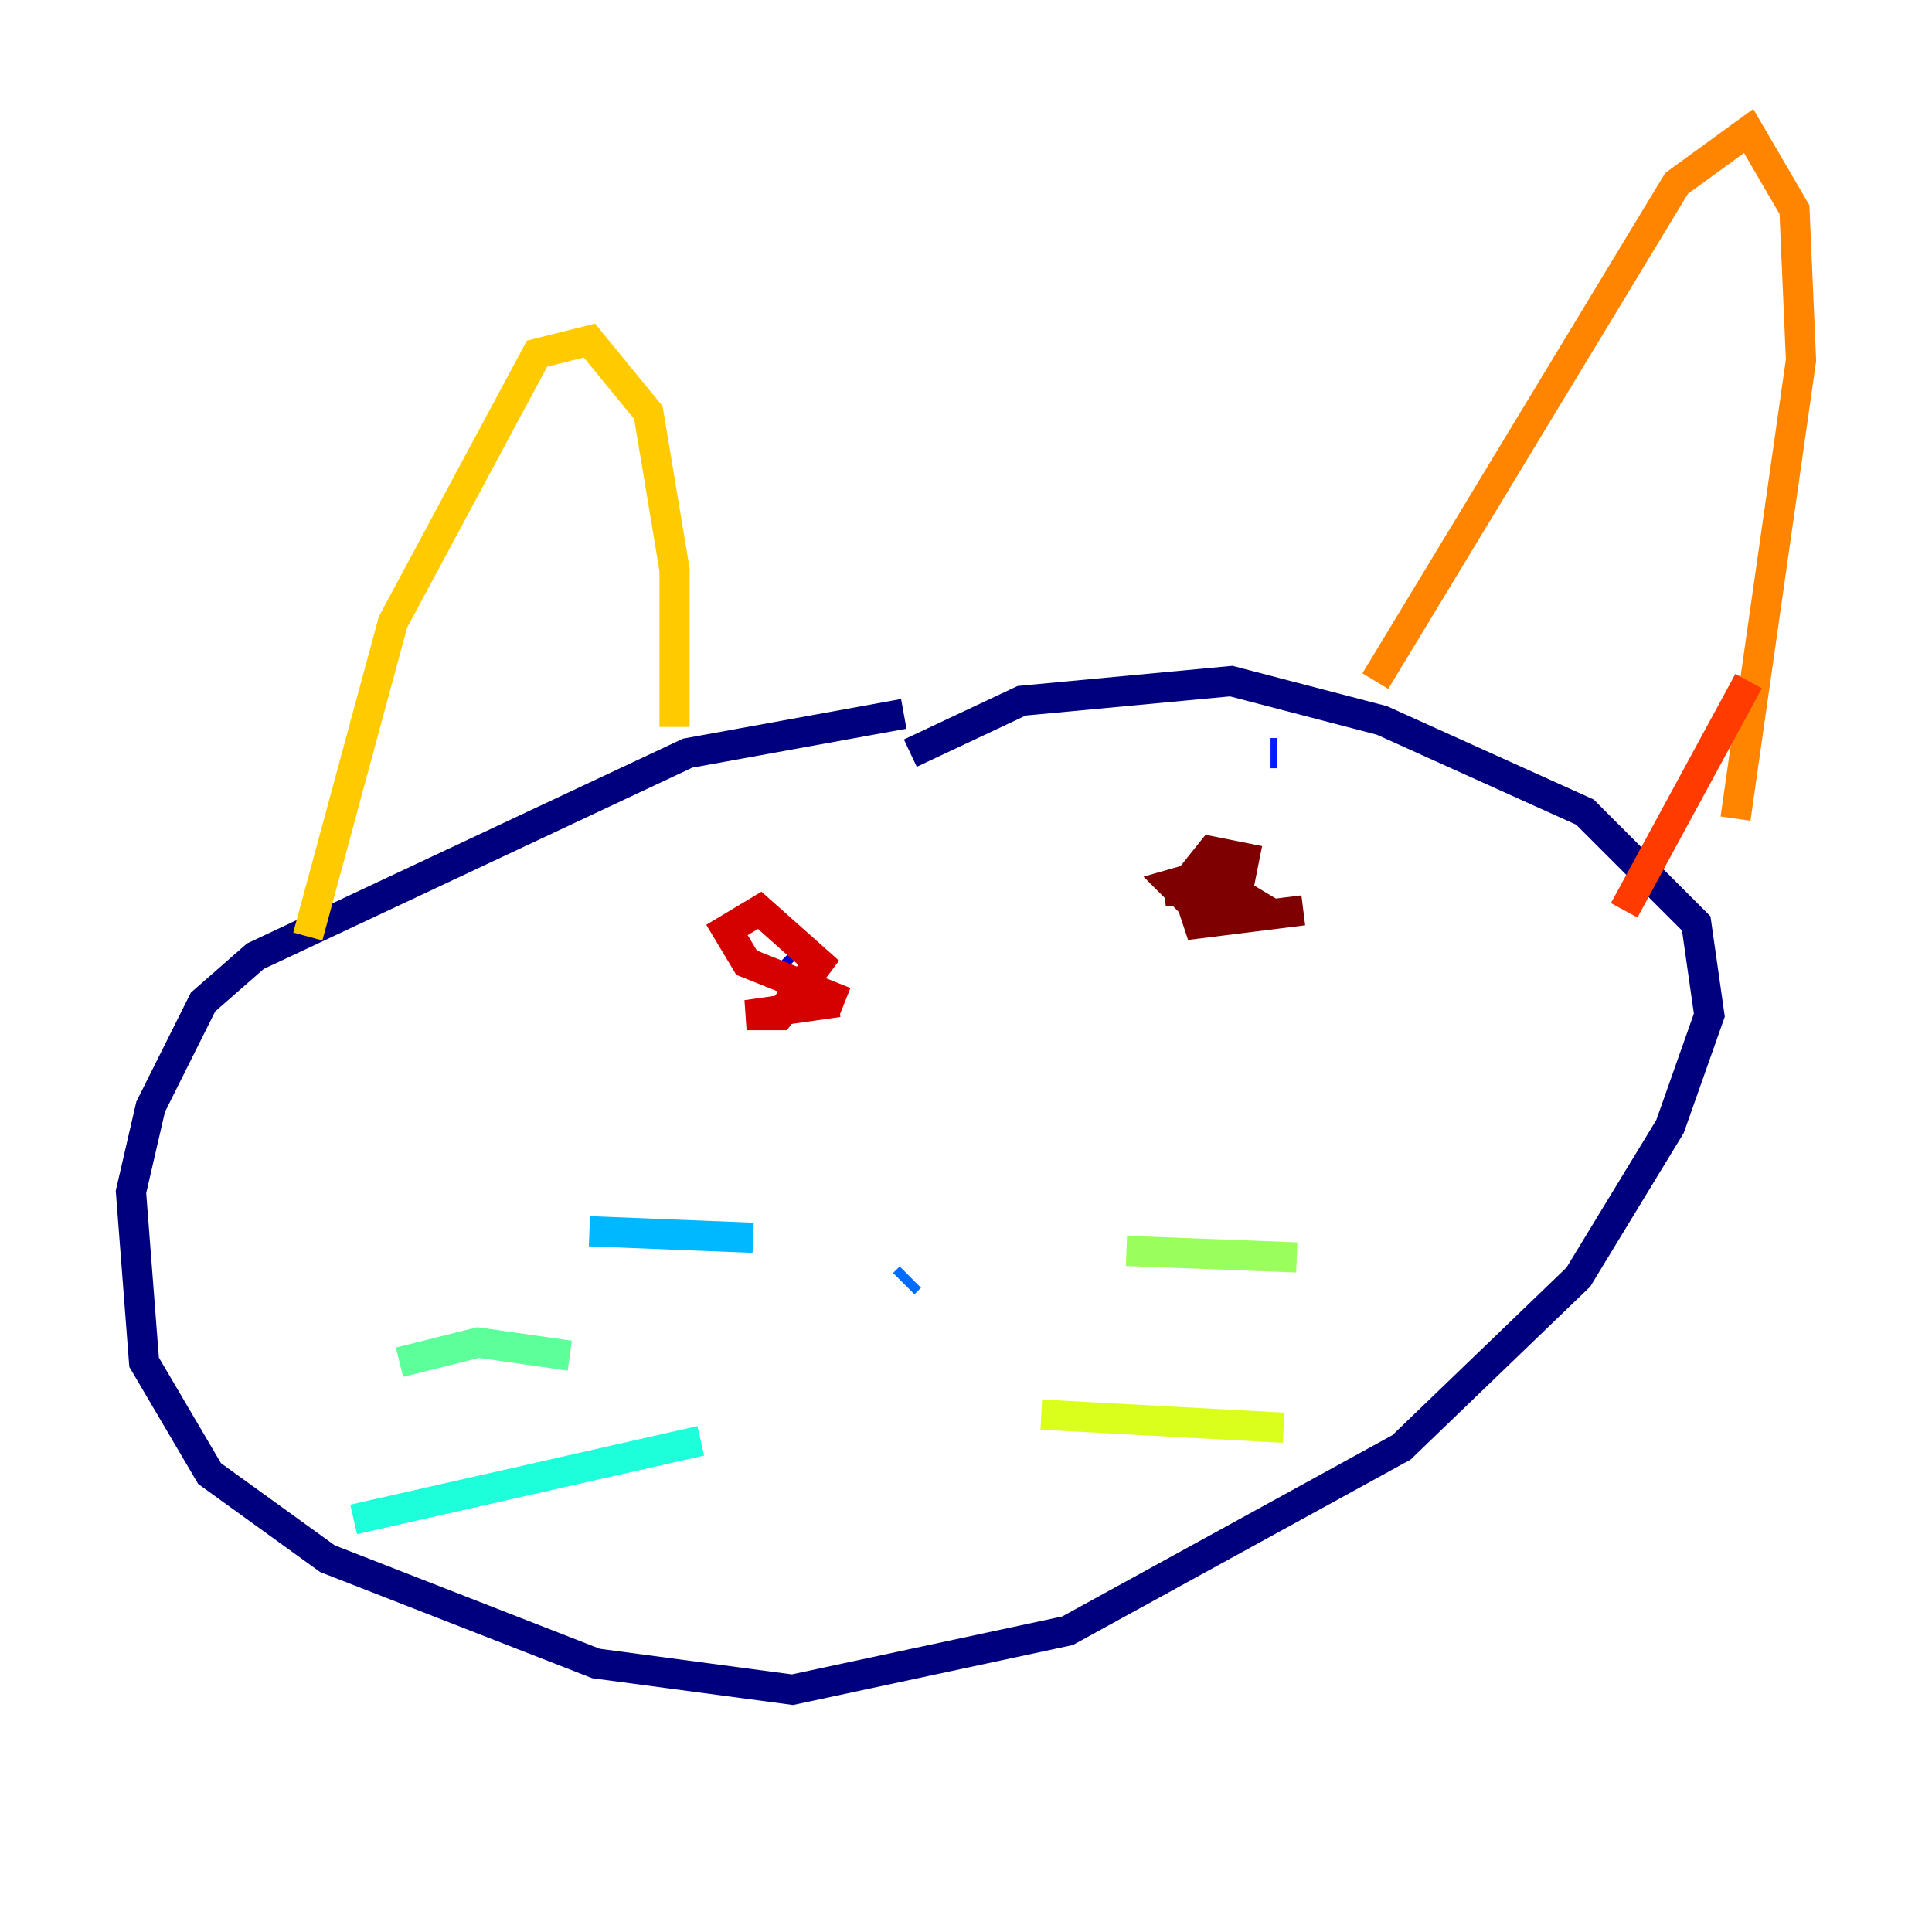 <?xml version="1.0" encoding="utf-8" ?>
<svg baseProfile="tiny" height="128" version="1.2" viewBox="0,0,128,128" width="128" xmlns="http://www.w3.org/2000/svg" xmlns:ev="http://www.w3.org/2001/xml-events" xmlns:xlink="http://www.w3.org/1999/xlink"><defs /><polyline fill="none" points="59.878,47.295 45.559,49.898 16.922,63.349 13.451,66.386 9.98,73.329 8.678,78.969 9.546,90.251 13.885,97.627 21.695,103.268 39.485,110.21 52.502,111.946 70.725,108.041 92.854,95.891 104.57,84.61 110.644,74.63 113.248,67.254 112.38,61.18 105.003,53.803 91.552,47.729 81.573,45.125 67.688,46.427 60.312,49.898" stroke="#00007f" stroke-width="2" /><polyline fill="none" points="51.634,63.783 52.068,64.217" stroke="#0000d5" stroke-width="2" /><polyline fill="none" points="84.61,49.898 84.176,49.898" stroke="#001cff" stroke-width="2" /><polyline fill="none" points="59.878,85.044 60.312,84.61" stroke="#006cff" stroke-width="2" /><polyline fill="none" points="49.898,82.007 39.051,81.573" stroke="#00b8ff" stroke-width="2" /><polyline fill="none" points="46.427,95.458 23.43,100.664" stroke="#1cffda" stroke-width="2" /><polyline fill="none" points="37.749,89.817 31.675,88.949 26.468,90.251" stroke="#5cff9a" stroke-width="2" /><polyline fill="none" points="74.63,82.875 85.912,83.308" stroke="#9aff5c" stroke-width="2" /><polyline fill="none" points="68.99,93.722 85.044,94.59" stroke="#daff1c" stroke-width="2" /><polyline fill="none" points="20.393,62.047 26.034,41.22 35.58,23.43 39.051,22.563 42.956,27.336 44.691,37.749 44.691,48.163" stroke="#ffcb00" stroke-width="2" /><polyline fill="none" points="91.119,45.125 111.078,12.149 115.851,8.678 118.888,13.885 119.322,23.864 114.983,54.237" stroke="#ff8500" stroke-width="2" /><polyline fill="none" points="115.851,45.125 107.607,60.312" stroke="#ff3b00" stroke-width="2" /><polyline fill="none" points="55.973,66.386 49.464,63.783 48.163,61.614 50.332,60.312 54.237,63.783 51.634,67.254 49.464,67.254 55.539,66.386" stroke="#d50000" stroke-width="2" /><polyline fill="none" points="86.346,60.312 79.403,61.18 78.536,58.576 80.271,56.407 82.441,56.841 82.007,59.01 77.234,59.01 80.271,58.142 82.441,59.444 79.837,60.746 77.668,58.576 80.705,57.709" stroke="#7f0000" stroke-width="2" /></svg>